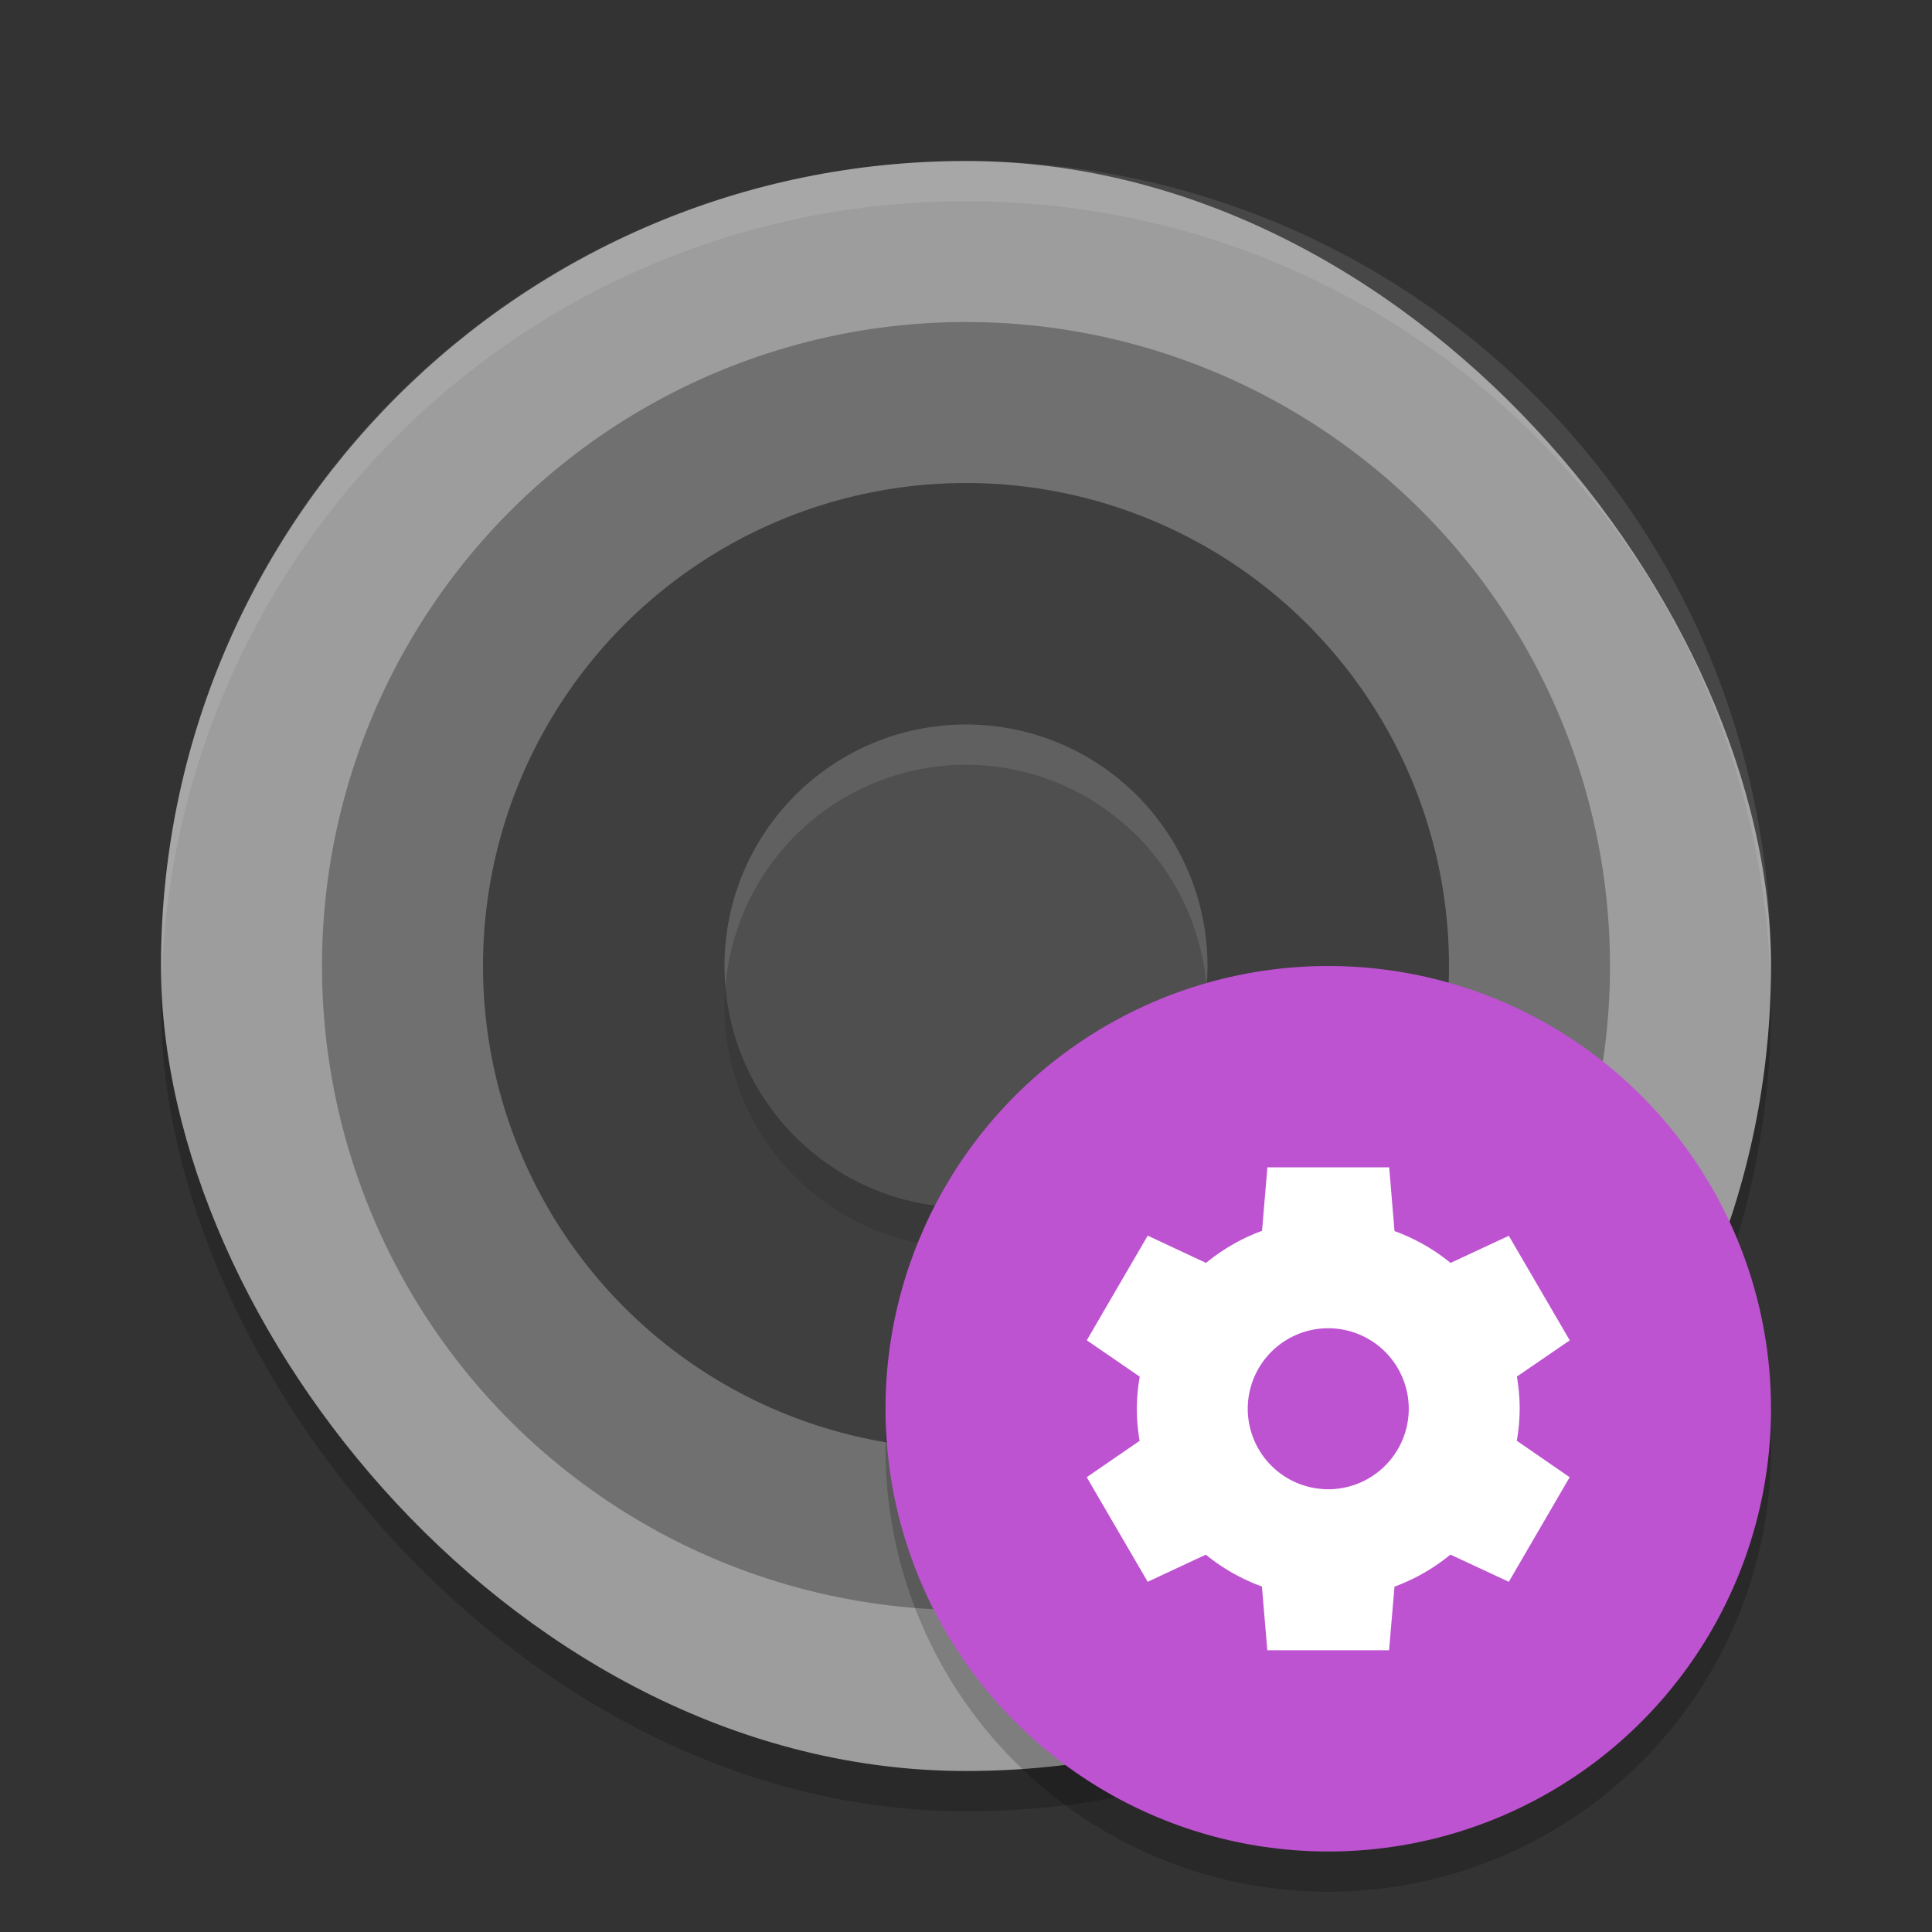 <svg xmlns="http://www.w3.org/2000/svg" width="48" height="48" version="1"><rect width="100%" height="100%" fill="#333333" stroke="none"/><defs>
<linearGradient id="ucPurpleBlue" x1="0%" y1="0%" x2="100%" y2="100%">
  <stop offset="0%" style="stop-color:#B794F4;stop-opacity:1"/>
  <stop offset="100%" style="stop-color:#4299E1;stop-opacity:1"/>
</linearGradient>
</defs>
 <rect style="opacity:0.2" width="40" height="40" x="4" y="5" rx="19.999" ry="19.999"/>
 <rect style="fill:#9d9d9d" width="40" height="40" x="4" y="4" rx="19.999" ry="19.999"/>
 <circle style="fill:#707070" cx="-24" cy="-24" r="16" transform="matrix(0,-1,-1,0,0,0)"/>
 <circle style="fill:#3f3f3f" cx="-24" cy="-24" r="12" transform="matrix(0,-1,-1,0,0,0)"/>
 <circle style="opacity:0.1" cx="-25" cy="-24" r="6" transform="matrix(0,-1,-1,0,0,0)"/>
 <circle style="fill:#4f4f4f" cx="-24" cy="-24" r="6" transform="matrix(0,-1,-1,0,0,0)"/>
 <path style="opacity:0.1;fill:#ffffff" d="m 24,18 a 6,6 0 0 0 -6,6 6,6 0 0 0 0.025,0.502 A 6,6 0 0 1 24,19 6,6 0 0 1 29.975,24.498 6,6 0 0 0 30,24 6,6 0 0 0 24,18 Z"/>
 <path style="opacity:0.1;fill:#ffffff" d="M 24,4 C 12.92,4 4,12.92 4,24 4,24.168 4.008,24.333 4.012,24.5 4.276,13.654 13.088,5 24,5 34.912,5 43.724,13.654 43.988,24.5 43.992,24.333 44,24.168 44,24 44,12.92 35.08,4 24,4 Z"/>
 <circle style="opacity:0.2" cx="33" cy="36" r="11"/>
 <circle style="fill:#be53d1" cx="33" cy="35" r="11"/>
 <path style="fill:#ffffff" d="m 31.488,28.998 -0.002,0.004 h 0.002 z m 0,0.004 -0.133,1.578 a 4.757,4.714 0 0 0 -1.391,0.797 l -1.449,-0.678 -1.514,2.6 1.316,0.904 A 4.757,4.714 0 0 0 28.244,35 a 4.757,4.714 0 0 0 0.07,0.797 L 27,36.701 28.514,39.299 29.959,38.625 a 4.757,4.714 0 0 0 1.393,0.791 L 31.486,41 h 3.025 l 0.135,-1.58 a 4.757,4.714 0 0 0 1.389,-0.797 l 1.451,0.676 1.512,-2.598 -1.314,-0.906 A 4.757,4.714 0 0 0 37.756,35 4.757,4.714 0 0 0 37.686,34.201 L 39,33.301 37.486,30.703 36.039,31.377 A 4.757,4.714 0 0 0 34.646,30.586 L 34.514,29.002 H 31.488 Z M 33,33 a 2,2 0 0 1 2,2 2,2 0 0 1 -2,2 2,2 0 0 1 -2,-2 2,2 0 0 1 2,-2 z"/>
</svg>
